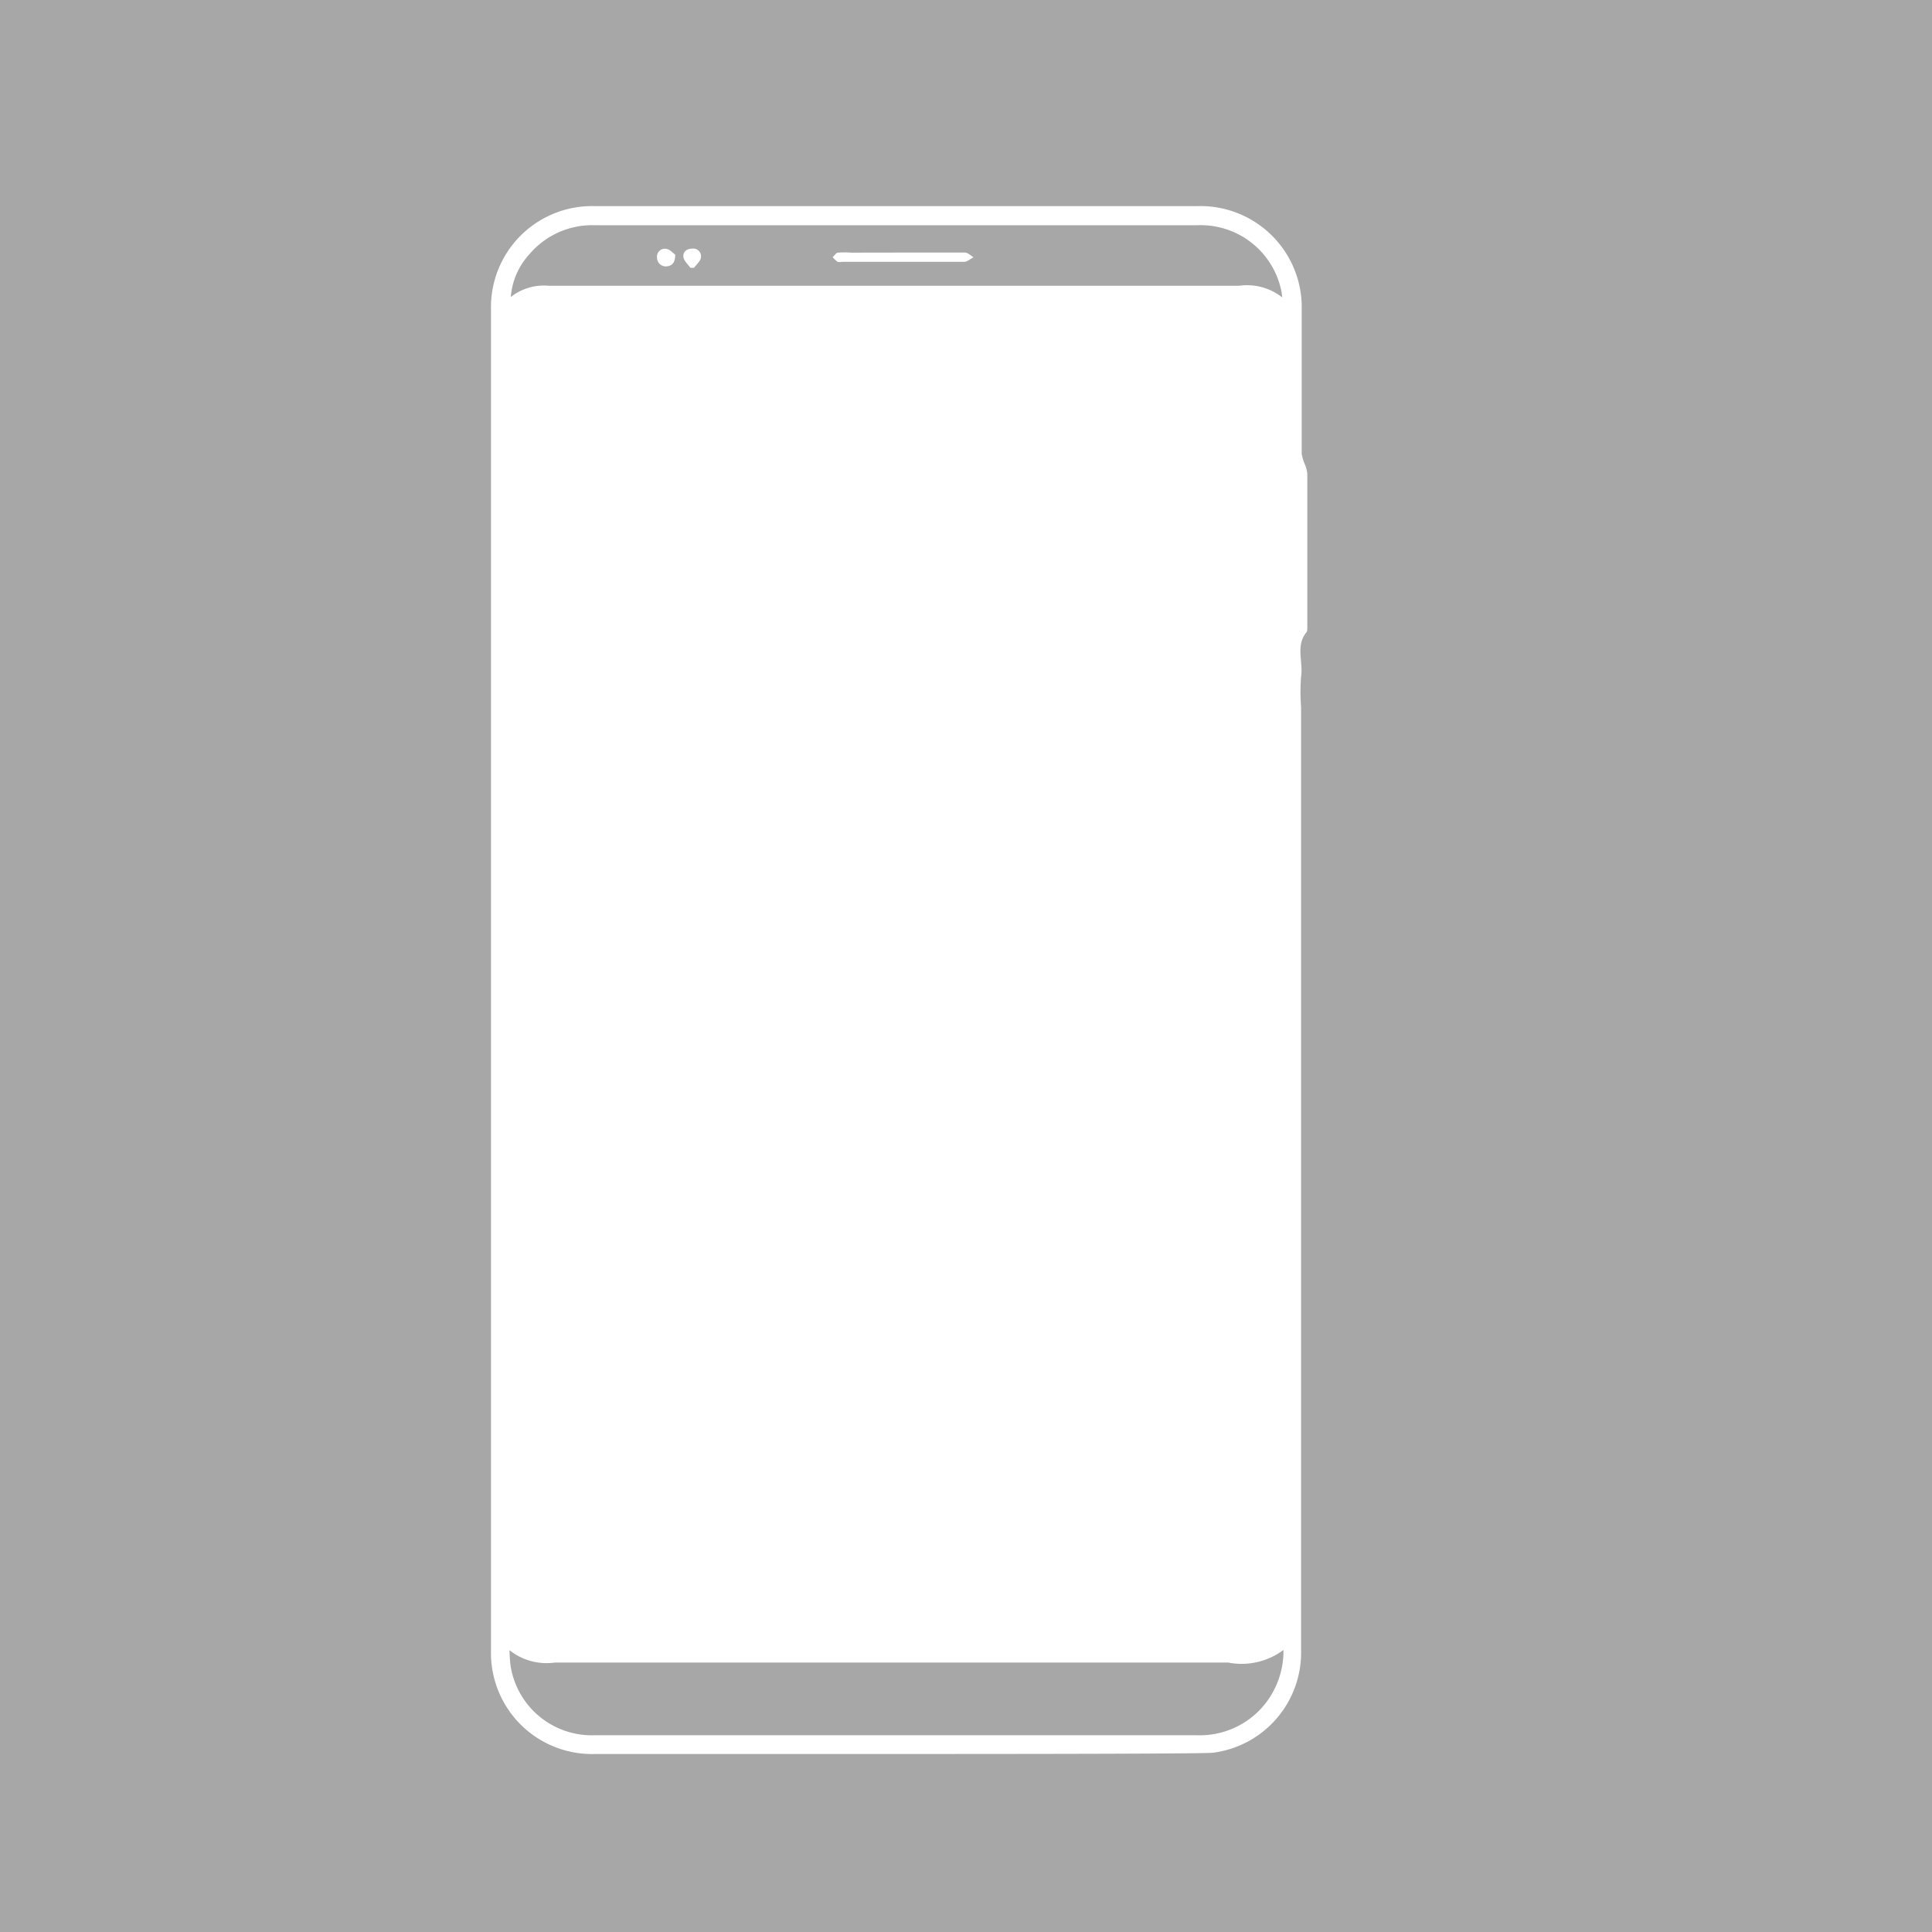 <svg xmlns="http://www.w3.org/2000/svg" width="22.054" height="22.054" viewBox="0 0 22.054 22.054">
  <g id="Group_2031" data-name="Group 2031" transform="translate(0.081 -1.919)">
    <rect id="Rectangle_563" data-name="Rectangle 563" width="22.054" height="22.054" transform="translate(-0.081 1.919)" fill="#a7a7a7"/>
    <g id="Group_1408" data-name="Group 1408" transform="translate(5.524 4.277)">
      <path id="Path_4697" data-name="Path 4697" d="M-357.19,132.863h-3.435a1.153,1.153,0,0,1-1.189-1.186q0-4.95,0-9.9,0-2.7,0-5.4a1.153,1.153,0,0,1,1.182-1.183h6.88a1.156,1.156,0,0,1,1.192,1.195c0,.544,0,1.087,0,1.631a.516.516,0,0,0,.04.13.377.377,0,0,1,.024.1q0,.874,0,1.747c0,.019,0,.045-.006.057-.132.156-.038.341-.065.511a2.285,2.285,0,0,0,0,.348q0,2.824,0,5.649,0,2.557,0,5.114a1.153,1.153,0,0,1-1,1.172C-353.618,132.862-356.038,132.863-357.19,132.863Zm4.421-1.187a.8.8,0,0,1-.632.143q-2.129,0-4.258,0-1.712,0-3.425,0a.677.677,0,0,1-.519-.141,1.654,1.654,0,0,0,.012.176.939.939,0,0,0,.965.795h2.26q2.3,0,4.608,0a.955.955,0,0,0,.71-.279A.973.973,0,0,0-352.768,131.676Zm-.013-15.439c-.006-.047-.007-.063-.011-.078a.94.94,0,0,0-.957-.747h-3.531q-1.673,0-3.347,0a.94.94,0,0,0-.746.329.813.813,0,0,0-.214.49.614.614,0,0,1,.435-.128q1.576,0,3.153,0h4.725A.649.649,0,0,1-352.781,116.237Z" transform="translate(361.814 -115.199)" fill="#fff" fill-rule="evenodd"/>
      <path id="Path_4698" data-name="Path 4698" d="M-320.792,120.6c.233,0,.465,0,.7,0,.035,0,.069.035.1.054-.036.018-.072.052-.108.052-.462,0-.924,0-1.387,0-.019,0-.042.005-.057,0a.309.309,0,0,1-.056-.054c.02-.018.037-.047.059-.051a1.04,1.04,0,0,1,.155,0Z" transform="translate(325.5 -120.075)" fill="#fff" fill-rule="evenodd"/>
      <path id="Path_4699" data-name="Path 4699" d="M-339.117,120.351c-.028-.039-.071-.076-.079-.119-.011-.064.04-.1.1-.1a.089.089,0,0,1,.1.1c-.006.043-.051.08-.079.119Z" transform="translate(341.393 -119.652)" fill="#fff" fill-rule="evenodd"/>
      <path id="Path_4700" data-name="Path 4700" d="M-342.106,120.209c0,.1-.045.133-.108.134a.1.1,0,0,1-.1-.1.09.09,0,0,1,.107-.1C-342.167,120.149-342.13,120.192-342.106,120.209Z" transform="translate(344.209 -119.66)" fill="#fff" fill-rule="evenodd"/>
    </g>
  </g>
</svg>
